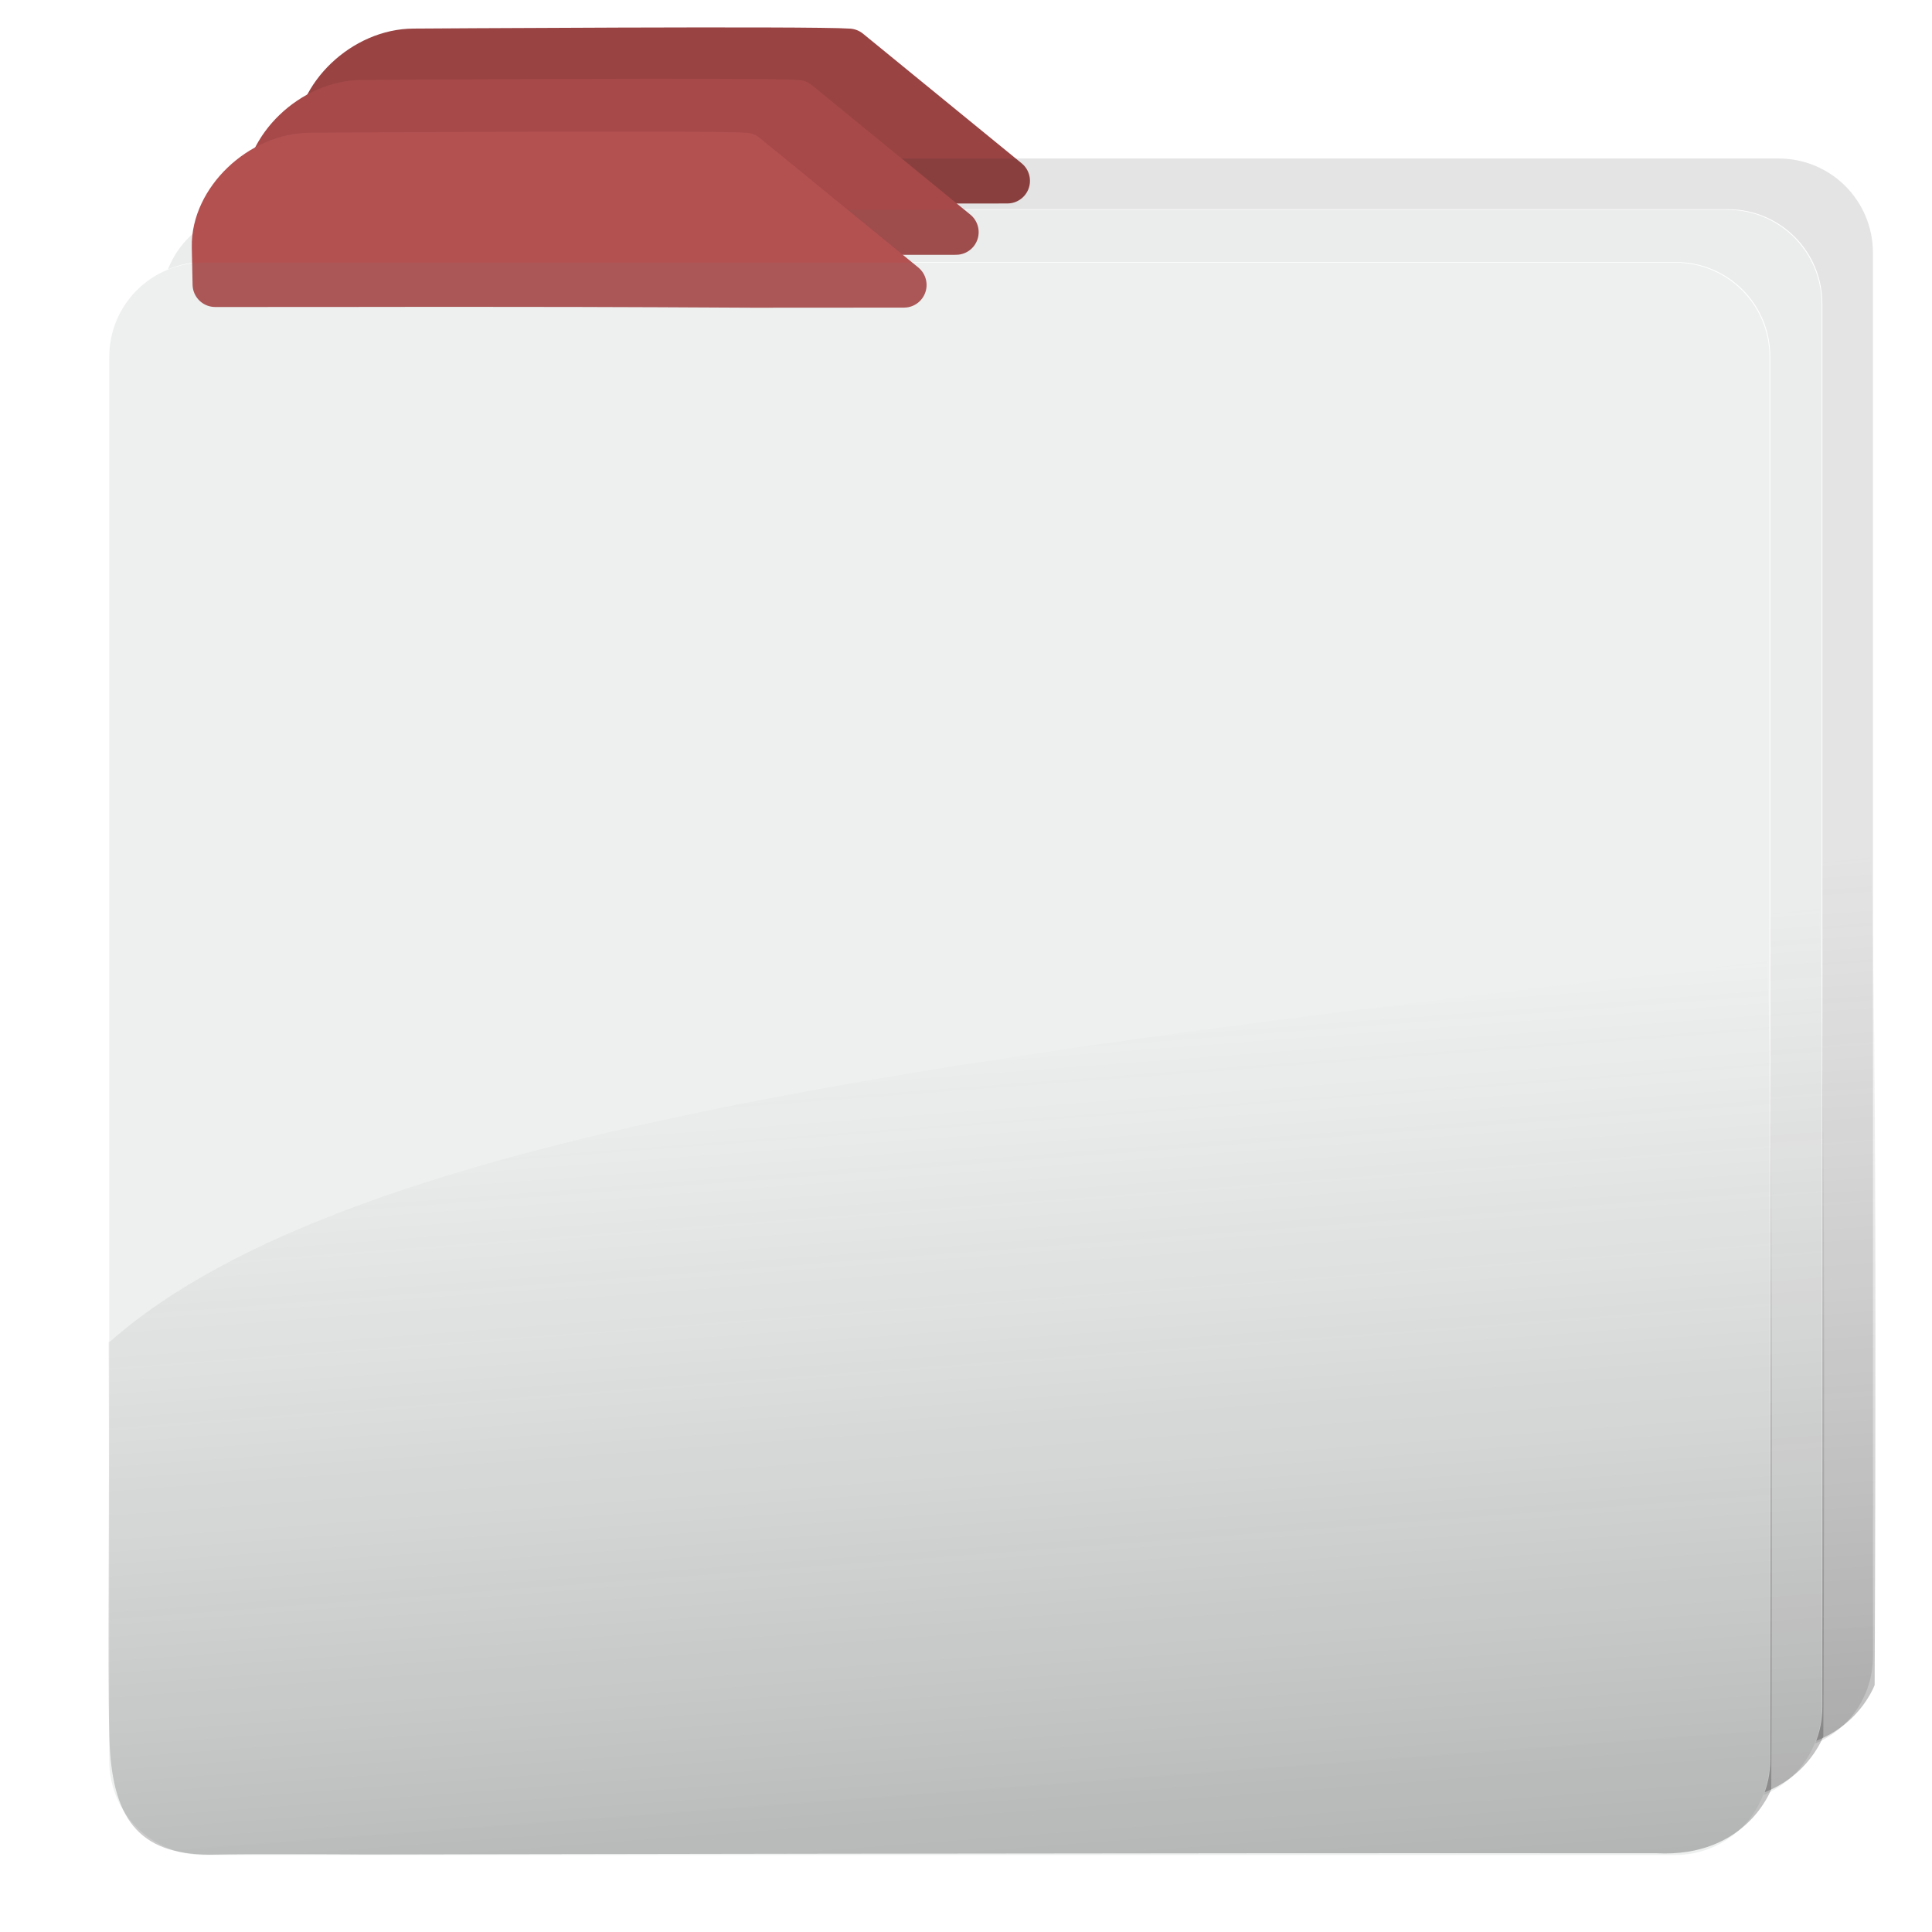 <?xml version="1.0" encoding="UTF-8" standalone="no"?>
<!-- Created with Inkscape (http://www.inkscape.org/) -->

<svg
   xmlns:dc="http://purl.org/dc/elements/1.1/"
   xmlns:cc="http://creativecommons.org/ns#"
   xmlns:rdf="http://www.w3.org/1999/02/22-rdf-syntax-ns#"
   xmlns:svg="http://www.w3.org/2000/svg"
   xmlns="http://www.w3.org/2000/svg"
   xmlns:xlink="http://www.w3.org/1999/xlink"
   xmlns:sodipodi="http://sodipodi.sourceforge.net/DTD/sodipodi-0.dtd"
   xmlns:inkscape="http://www.inkscape.org/namespaces/inkscape"
   width="256"
   height="256"
   viewBox="0 0 256 256"
   id="svg2"
   version="1.1"
   inkscape:version="0.91 r13725"
   sodipodi:docname="collection2.svg"
   enable-background="new">
  <defs
     id="defs4">
    <pattern
       inkscape:collect="always"
       xlink:href="#Checkerboard"
       id="pattern6631"
       patternTransform="scale(4.58,4.406)" />
    <pattern
       inkscape:isstock="true"
       inkscape:stockid="Checkerboard"
       id="Checkerboard"
       patternTransform="translate(0,0) scale(10,10)"
       height="2"
       width="2"
       patternUnits="userSpaceOnUse"
       inkscape:collect="always">
      <rect
         id="rect5975"
         height="1"
         width="1"
         y="0"
         x="0"
         style="fill:black;stroke:none" />
      <rect
         id="rect5977"
         height="1"
         width="1"
         y="1"
         x="1"
         style="fill:black;stroke:none" />
    </pattern>
    <linearGradient
       inkscape:collect="always"
       xlink:href="#linearGradient7072"
       id="linearGradient7086"
       x1="130.123"
       y1="1040.793"
       x2="121.379"
       y2="924.675"
       gradientUnits="userSpaceOnUse"
       gradientTransform="matrix(1.018,0,0,1.015,-6.096,-804.143)" />
    <linearGradient
       inkscape:collect="always"
       id="linearGradient7072">
      <stop
         style="stop-color:#212121;stop-opacity:0.289"
         offset="0"
         id="stop7074" />
      <stop
         style="stop-color:#656565;stop-opacity:0"
         offset="1"
         id="stop7076" />
    </linearGradient>
    <filter
       inkscape:collect="always"
       style="color-interpolation-filters:sRGB"
       id="filter5174">
      <feBlend
         inkscape:collect="always"
         mode="screen"
         in2="BackgroundImage"
         id="feBlend5176" />
    </filter>
    <clipPath
       clipPathUnits="userSpaceOnUse"
       id="clipPath6705">
      <path
         inkscape:connector-curvature="0"
         style="display:inline;opacity:1;fill:#000000;fill-opacity:0.451;stroke:none;stroke-width:1;stroke-linecap:round;stroke-linejoin:round;stroke-miterlimit:4;stroke-dasharray:none;stroke-opacity:1;filter:url(#filter5174)"
         d="m -9.472,811.385 0,256.992 256.992,0 0,-256.992 -256.992,0 z m 32.227,25.969 194.988,0 c 6.928,0 12.506,5.578 12.506,12.506 l 0,185.986 c 0,6.928 -5.578,12.508 -12.506,12.508 l -194.988,0 c -6.928,0 -12.506,-5.58 -12.506,-12.508 l 0,-185.986 c 0,-6.928 5.578,-12.506 12.506,-12.506 z"
         id="path6707" />
    </clipPath>
    <filter
       inkscape:label="Opacity"
       style="color-interpolation-filters:sRGB;"
       id="filter8151">
      <feColorMatrix
         values="1 0 0 0 0 0 1 0 0 0 0 0 1 0 0 0 0 0 5.5 -0 "
         result="colormatrix"
         id="feColorMatrix8153" />
      <feComposite
         in2="colormatrix"
         operator="arithmetic"
         k2="0.38"
         result="fbSourceGraphic"
         id="feComposite8155" />
      <feColorMatrix
         result="fbSourceGraphicAlpha"
         in="fbSourceGraphic"
         values="0 0 0 -1 0 0 0 0 -1 0 0 0 0 -1 0 0 0 0 1 0"
         id="feColorMatrix8157" />
      <feColorMatrix
         id="feColorMatrix8159"
         values="1 0 0 0 0 0 1 0 0 0 0 0 1 0 0 0 0 0 5.5 -0 "
         result="colormatrix"
         in="fbSourceGraphic" />
      <feComposite
         id="feComposite8161"
         in2="colormatrix"
         operator="arithmetic"
         k2="0.38"
         result="fbSourceGraphic" />
      <feColorMatrix
         result="fbSourceGraphicAlpha"
         in="fbSourceGraphic"
         values="0 0 0 -1 0 0 0 0 -1 0 0 0 0 -1 0 0 0 0 1 0"
         id="feColorMatrix8163" />
      <feColorMatrix
         id="feColorMatrix8165"
         values="1 0 0 0 0 0 1 0 0 0 0 0 1 0 0 0 0 0 5.5 -0 "
         result="colormatrix"
         in="fbSourceGraphic" />
      <feComposite
         id="feComposite8167"
         in2="colormatrix"
         operator="arithmetic"
         k2="0.38"
         result="composite" />
    </filter>
    <linearGradient
       inkscape:collect="always"
       xlink:href="#linearGradient7072"
       id="linearGradient9187"
       gradientUnits="userSpaceOnUse"
       gradientTransform="matrix(1.018,0,0,1.015,0.904,-811.143)"
       x1="130.123"
       y1="1040.793"
       x2="121.379"
       y2="924.675" />
    <linearGradient
       inkscape:collect="always"
       xlink:href="#linearGradient7072"
       id="linearGradient9206"
       gradientUnits="userSpaceOnUse"
       gradientTransform="matrix(1.018,0,0,1.015,7.904,-818.143)"
       x1="130.123"
       y1="1040.793"
       x2="121.379"
       y2="924.675" />
    <clipPath
       clipPathUnits="userSpaceOnUse"
       id="clipPath9270">
      <path
         style="display:inline;opacity:1;fill:#000000;fill-opacity:1;stroke:none;stroke-width:1;stroke-linecap:round;stroke-linejoin:round;stroke-miterlimit:4;stroke-dasharray:none;stroke-opacity:1;filter:url(#filter5174)"
         d="m -5.05,8.757 0,256.992 256.992,0 0,-256.992 -256.992,0 z m 32.227,25.969 194.988,0 c 6.928,0 12.506,5.578 12.506,12.506 l 0,185.986 c 0,6.928 -5.578,12.508 -12.506,12.508 l -194.988,0 c -6.928,0 -12.506,-5.58 -12.506,-12.508 l 0,-185.986 c 0,-6.928 5.578,-12.506 12.506,-12.506 z"
         id="path9272"
         inkscape:connector-curvature="0" />
    </clipPath>
    <clipPath
       clipPathUnits="userSpaceOnUse"
       id="clipPath9280">
      <path
         inkscape:connector-curvature="0"
         id="path9282"
         d="m 2.05,1.557 0,256.992 256.992,0 0,-256.992 -256.992,0 z m 32.227,25.969 194.988,0 c 6.928,0 12.506,5.578 12.506,12.506 l 0,185.986 c 0,6.928 -5.578,12.508 -12.506,12.508 l -194.988,0 c -6.928,0 -12.506,-5.58 -12.506,-12.508 l 0,-185.986 c 0,-6.928 5.578,-12.506 12.506,-12.506 z"
         style="display:inline;opacity:1;fill:#000000;fill-opacity:1;stroke:none;stroke-width:1;stroke-linecap:round;stroke-linejoin:round;stroke-miterlimit:4;stroke-dasharray:none;stroke-opacity:1;filter:url(#filter5174)" />
    </clipPath>
  </defs>
  <sodipodi:namedview
     id="base"
     pagecolor="#ffffff"
     bordercolor="#666666"
     borderopacity="1.0"
     inkscape:pageopacity="0.0"
     inkscape:pageshadow="2"
     inkscape:zoom="4.3274935"
     inkscape:cx="134.64098"
     inkscape:cy="158.21719"
     inkscape:document-units="px"
     inkscape:current-layer="layer6"
     showgrid="false"
     units="px"
     inkscape:window-width="1810"
     inkscape:window-height="1056"
     inkscape:window-x="110"
     inkscape:window-y="24"
     inkscape:window-maximized="1" />
  <g
     inkscape:groupmode="layer"
     id="layer4"
     inkscape:label="Layer 4"
     style="display:none">
    <rect
       style="opacity:0.116;fill:url(#pattern6631);fill-opacity:1;stroke:none;stroke-width:1;stroke-linecap:round;stroke-linejoin:round;stroke-miterlimit:4;stroke-dasharray:none;stroke-opacity:1"
       id="rect5179"
       width="256.993"
       height="256.294"
       x="0"
       y="0.056"
       ry="0" />
  </g>
  <g
     inkscape:label="Layer 1"
     inkscape:groupmode="layer"
     id="layer1"
     transform="translate(0,-796.362)"
     style="display:none" />
  <g
     inkscape:groupmode="layer"
     id="layer3"
     inkscape:label="Layer 3"
     style="display:none;opacity:1;filter:url(#filter5174)" />
  <g
     style="display:none;opacity:1;filter:url(#filter5174)"
     inkscape:label="Layer 3 copy"
     id="g9233"
     inkscape:groupmode="layer" />
  <g
     inkscape:groupmode="layer"
     id="layer6"
     inkscape:label="Layer 6"
     style="display:inline">
    <g
       id="g9275"
       clip-path="url(#clipPath9280)"
       transform="translate(-0.3,0.2)">
      <path
         sodipodi:nodetypes="cccccssc"
         inkscape:connector-curvature="0"
         id="rect4836-9"
         d="m 55.146,6.587 c 0,0 53.064,-0.35 57.61,0 l 21.02,17.174 -20.079,0.013 C 77.319,23.567 65.728,23.701 42.517,23.679 L 42.412,18.718 C 42.281,12.592 48.537,6.587 55.146,6.587 Z"
         style="fill:#994343;fill-opacity:1;stroke:#994343;stroke-width:6;stroke-linecap:round;stroke-linejoin:round;stroke-miterlimit:4;stroke-dasharray:none;stroke-opacity:1" />
      <path
         style="fill:#242828;fill-opacity:0.123;stroke:none;stroke-width:6;stroke-linecap:round;stroke-linejoin:round;stroke-miterlimit:4;stroke-dasharray:none;stroke-opacity:0"
         d="m 40.98,20.801 194.988,0 c 6.928,0 12.506,5.578 12.506,12.506 l 0,185.988 c 0,6.928 -5.578,12.506 -12.506,12.506 l -194.988,0 c -6.928,0 -12.506,-5.578 -12.506,-12.506 l 0,-185.988 c 0,-6.928 5.578,-12.506 12.506,-12.506 z"
         id="rect4136-2"
         inkscape:connector-curvature="0" />
      <path
         sodipodi:nodetypes="ccccccscc"
         inkscape:connector-curvature="0"
         id="path7070-28"
         d="m 28.56,163.785 c 32.196,-28.502 116.344,-38.48 219.545,-50.401 1.071,16.826 0.595,109.692 0.595,109.692 0,0 -3.288,9.086 -15.186,8.489 -64.818,-0.058 -171.016,0.164 -171.016,0.164 0,0 -14.593,-0.111 -20.685,0.028 -9.514,-0.052 -13.052,-4.797 -13.327,-15.693 -0.279,-11.045 0.07,-27.312 -0.103,-52.28 z"
         style="fill:url(#linearGradient9206);fill-opacity:1;fill-rule:evenodd;stroke:none;stroke-width:1px;stroke-linecap:butt;stroke-linejoin:miter;stroke-opacity:1" />
    </g>
  </g>
  <g
     inkscape:groupmode="layer"
     id="layer5"
     inkscape:label="Layer 5"
     style="display:inline">
    <g
       id="g9253"
       clip-path="url(#clipPath9270)"
       transform="translate(-0.1,0)">
      <path
         sodipodi:nodetypes="cccccssc"
         inkscape:connector-curvature="0"
         id="rect4836-2"
         d="m 48.146,13.587 c 0,0 53.064,-0.35 57.61,0 l 21.02,17.174 -20.079,0.013 C 70.319,30.567 58.728,30.701 35.517,30.679 L 35.412,25.718 C 35.281,19.592 41.537,13.587 48.146,13.587 Z"
         style="fill:#a74949;fill-opacity:1;stroke:#a74949;stroke-width:6;stroke-linecap:round;stroke-linejoin:round;stroke-miterlimit:4;stroke-dasharray:none;stroke-opacity:1" />
      <path
         style="fill:#5d6767;fill-opacity:0.123;stroke:none;stroke-width:6;stroke-linecap:round;stroke-linejoin:round;stroke-miterlimit:4;stroke-dasharray:none;stroke-opacity:0"
         d="m 33.98,27.801 194.988,0 c 6.928,0 12.506,5.578 12.506,12.506 l 0,185.988 c 0,6.928 -5.578,12.506 -12.506,12.506 l -194.988,0 c -6.928,0 -12.506,-5.578 -12.506,-12.506 l 0,-185.988 c 0,-6.928 5.578,-12.506 12.506,-12.506 z"
         id="rect4136-0"
         inkscape:connector-curvature="0" />
      <path
         sodipodi:nodetypes="ccccccscc"
         inkscape:connector-curvature="0"
         id="path7070-2"
         d="m 21.56,170.785 c 32.196,-28.502 116.344,-38.48 219.545,-50.401 1.071,16.826 0.595,109.692 0.595,109.692 0,0 -3.288,9.086 -15.186,8.489 -64.818,-0.058 -171.016,0.164 -171.016,0.164 0,0 -14.593,-0.111 -20.685,0.028 -9.514,-0.052 -13.052,-4.797 -13.327,-15.693 -0.279,-11.045 0.07,-27.312 -0.103,-52.28 z"
         style="fill:url(#linearGradient9187);fill-opacity:1;fill-rule:evenodd;stroke:none;stroke-width:1px;stroke-linecap:butt;stroke-linejoin:miter;stroke-opacity:1" />
    </g>
  </g>
  <g
     inkscape:groupmode="layer"
     id="layer2"
     inkscape:label="Layer 2"
     style="display:inline">
    <path
       style="fill:#b35151;fill-opacity:1;stroke:#b35151;stroke-width:6;stroke-linecap:round;stroke-linejoin:round;stroke-miterlimit:4;stroke-dasharray:none;stroke-opacity:1"
       d="m 41.146,20.587 c 0,0 53.064,-0.35 57.61,0 l 21.02,17.174 -20.079,0.013 C 63.319,37.567 51.728,37.701 28.517,37.679 L 28.412,32.718 C 28.281,26.592 34.537,20.587 41.146,20.587 Z"
       id="rect4836"
       inkscape:connector-curvature="0"
       sodipodi:nodetypes="cccccssc" />
    <path
       inkscape:connector-curvature="0"
       id="rect4136"
       d="m 26.98,34.801 194.988,0 c 6.928,0 12.506,5.578 12.506,12.506 l 0,185.988 c 0,6.928 -5.578,12.506 -12.506,12.506 l -194.988,0 c -6.928,0 -12.506,-5.578 -12.506,-12.506 l 0,-185.988 c 0,-6.928 5.578,-12.506 12.506,-12.506 z"
       style="fill:#798888;fill-opacity:0.123;stroke:none;stroke-width:6;stroke-linecap:round;stroke-linejoin:round;stroke-miterlimit:4;stroke-dasharray:none;stroke-opacity:0" />
    <path
       style="fill:url(#linearGradient7086);fill-opacity:1;fill-rule:evenodd;stroke:none;stroke-width:1px;stroke-linecap:butt;stroke-linejoin:miter;stroke-opacity:1"
       d="m 14.56,177.785 c 32.196,-28.502 116.344,-38.48 219.545,-50.401 1.071,16.826 0.595,109.692 0.595,109.692 0,0 -3.288,9.086 -15.186,8.489 -64.818,-0.058 -171.016,0.164 -171.016,0.164 0,0 -14.593,-0.111 -20.685,0.028 -9.514,-0.052 -13.052,-4.797 -13.327,-15.693 -0.279,-11.045 0.07,-27.312 -0.103,-52.28 z"
       id="path7070"
       inkscape:connector-curvature="0"
       sodipodi:nodetypes="ccccccscc" />
  </g>
</svg>
